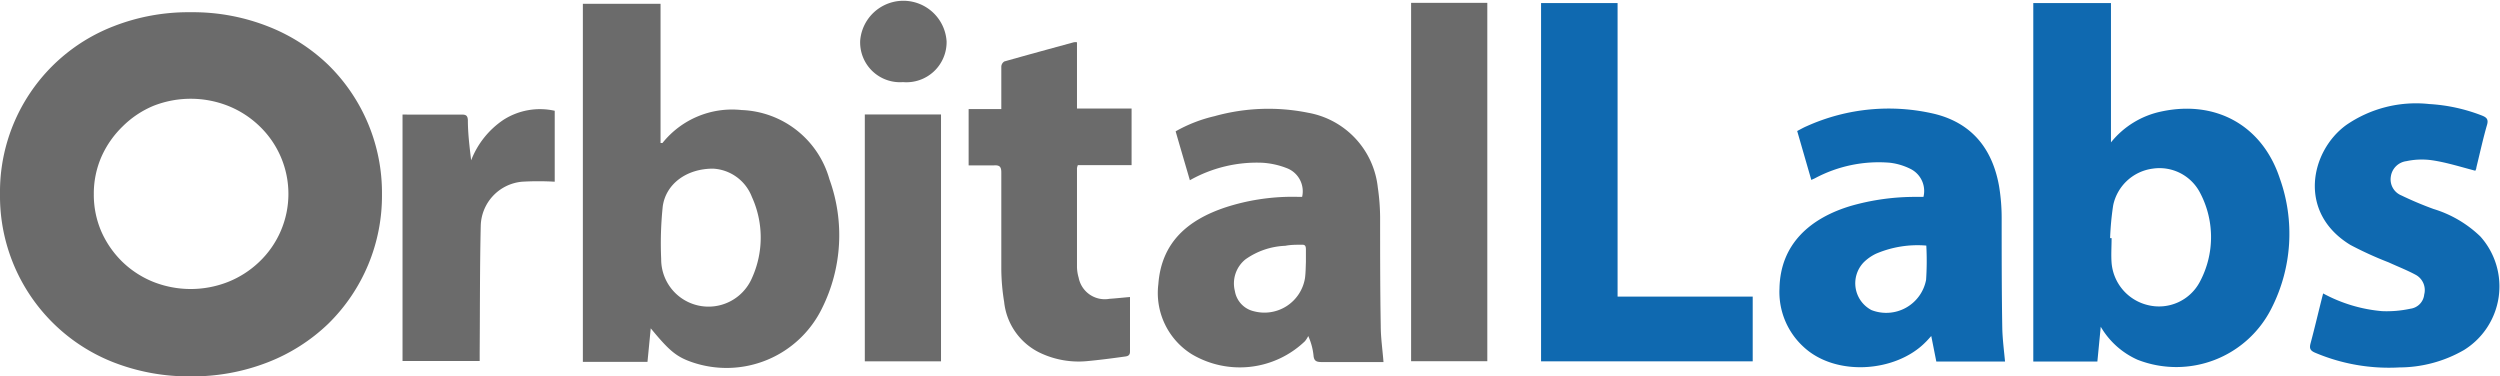 <svg xmlns="http://www.w3.org/2000/svg" viewBox="0 0 237.19 35.71"><defs><style>.cls-1{fill:#0f69b0;}.cls-2{fill:#6b6b6b;}</style></defs><g id="Layer_2" data-name="Layer 2"><g id="Layer_1-2" data-name="Layer 1"><path class="cls-1" d="M199.31,31l-.32,3.3h-6.08V.29h7.37V13.51a8.31,8.31,0,0,1,4.82-2.94c5.16-1.09,9.55,1.35,11.2,6.36a15.59,15.59,0,0,1-.78,12.3,10.1,10.1,0,0,1-12.72,4.9A7.65,7.65,0,0,1,199.31,31Zm.89-8.41h.14c0,.79-.06,1.58,0,2.36a4.5,4.5,0,0,0,3.46,4,4.38,4.38,0,0,0,4.9-2.19,9,9,0,0,0,0-8.53A4.33,4.33,0,0,0,204.24,16a4.42,4.42,0,0,0-3.75,3.48A26.79,26.79,0,0,0,200.2,22.57Z"/><path class="cls-2" d="M55.3.36h7.37V13.57c.11,0,.16,0,.18,0a8.46,8.46,0,0,1,7.51-3.13A9,9,0,0,1,78.69,17,15.55,15.55,0,0,1,78,29.23a10.08,10.08,0,0,1-12.35,5.13c-1.5-.52-2.17-1.1-3.91-3.21l-.31,3.18H55.3ZM67.65,16c-2.53,0-4.47,1.46-4.77,3.57a33.48,33.48,0,0,0-.15,5,4.49,4.49,0,0,0,8.6,1.84,9.3,9.3,0,0,0,0-7.74A4.18,4.18,0,0,0,67.65,16Z"/><path class="cls-2" d="M123.54,18.68A2.35,2.35,0,0,0,122.2,16a7.6,7.6,0,0,0-2.45-.56,12.94,12.94,0,0,0-6.86,1.66c-.45-1.55-.9-3.07-1.35-4.64a13.8,13.8,0,0,1,3.7-1.44,19,19,0,0,1,8.88-.32,8.07,8.07,0,0,1,6.6,7.08,20.5,20.5,0,0,1,.22,2.83c0,3.44,0,6.87.06,10.31,0,1.12.17,2.25.26,3.43h-3.49c-.79,0-1.58,0-2.37,0-.49,0-.74-.09-.78-.64a5.94,5.94,0,0,0-.5-1.83,2.37,2.37,0,0,1-.32.5,8.93,8.93,0,0,1-10.74,1.22,6.85,6.85,0,0,1-3.16-6.65c.3-4,2.84-6.1,6.38-7.28a20.55,20.55,0,0,1,6.32-1Zm.36,6.16h0c0-.39,0-.77,0-1.16s-.1-.48-.45-.46c-.5,0-1,0-1.51.1a7,7,0,0,0-3.78,1.29,2.93,2.93,0,0,0-1,3,2.36,2.36,0,0,0,1.8,1.92,3.9,3.9,0,0,0,4.85-3.13C123.88,25.89,123.88,25.36,123.9,24.84Z"/><path class="cls-1" d="M190.23,34.3h-6.52l-.48-2.42c-.23.25-.38.43-.55.59-2.81,2.86-8.57,3.3-11.62.39a7.05,7.05,0,0,1-2.23-5.49c.08-4.28,3-6.71,6.79-7.84a22.12,22.12,0,0,1,6.16-.85h.71a2.34,2.34,0,0,0-1.18-2.63,5.93,5.93,0,0,0-2-.61,12.83,12.83,0,0,0-7.13,1.48l-.33.15-1.34-4.64c.31-.16.6-.33.91-.46a18.94,18.94,0,0,1,12.14-1.16c3.54.88,5.47,3.32,6.1,6.83a18.64,18.64,0,0,1,.25,3.08c0,3.49,0,7,.06,10.49C190,32.23,190.13,33.25,190.23,34.3Zm-7.47-11a10,10,0,0,0-4.77.77,4.26,4.26,0,0,0-1.18.83,2.87,2.87,0,0,0,.75,4.52,3.85,3.85,0,0,0,5.18-2.87A27,27,0,0,0,182.76,23.29Z"/><path class="cls-1" d="M153.47,28.14h12.82v6.14H146.21V.29h7.26Z"/><path class="cls-1" d="M220.41,27.84A14.27,14.27,0,0,0,226,29.52a10.61,10.61,0,0,0,2.69-.23A1.51,1.51,0,0,0,230,27.94a1.65,1.65,0,0,0-.76-1.84c-.84-.46-1.75-.81-2.62-1.21A33.88,33.88,0,0,1,223,23.24c-5.07-3.08-3.78-8.92-.41-11.37a11.66,11.66,0,0,1,7.88-2,16.35,16.35,0,0,1,5,1.09c.46.18.65.37.48.92-.38,1.32-.67,2.66-1,4,0,.15-.1.3-.1.32-1.41-.37-2.76-.8-4.14-1a6.94,6.94,0,0,0-2.4.09,1.71,1.71,0,0,0-1.48,1.48,1.64,1.64,0,0,0,1,1.77,33,33,0,0,0,3.06,1.29,11,11,0,0,1,4.44,2.61,7.1,7.1,0,0,1-1.56,10.77,12.35,12.35,0,0,1-6.13,1.65,17.91,17.91,0,0,1-8-1.4c-.44-.19-.55-.39-.43-.86C219.64,31,220,29.43,220.41,27.84Z"/><path class="cls-2" d="M107.21,28.18c0,1.75,0,3.47,0,5.18,0,.39-.25.44-.5.47-1.22.17-2.44.33-3.66.44a8.51,8.51,0,0,1-4.19-.71,6.05,6.05,0,0,1-3.59-4.91A20,20,0,0,1,95,25.46c0-3,0-6.07,0-9.1,0-.55-.17-.7-.69-.67-.79,0-1.58,0-2.41,0V10.35H95V8.62c0-.77,0-1.54,0-2.3a.61.61,0,0,1,.29-.49c2.19-.62,4.39-1.22,6.59-1.82a1.06,1.06,0,0,1,.3,0v6.29h5.18v5.37h-5.1a1.41,1.41,0,0,0-.08.28c0,3.14,0,6.27,0,9.4a3.94,3.94,0,0,0,.16,1,2.52,2.52,0,0,0,2.92,2C105.88,28.31,106.48,28.24,107.21,28.18Z"/><path class="cls-2" d="M133.88.27h7.23v34h-7.23Z"/><path class="cls-2" d="M52.63,17.24a26.64,26.64,0,0,0-3.1,0,4.31,4.31,0,0,0-3.92,4.24c-.09,4-.07,8-.1,11.94v.83H38.19V10.87a3.55,3.55,0,0,1,.41,0c1.74,0,3.48,0,5.22,0,.41,0,.55.12.57.54,0,1.26.16,2.52.31,3.8a8.17,8.17,0,0,1,3.08-3.85,6.43,6.43,0,0,1,4.85-.85Z"/><path class="cls-2" d="M82.05,10.86h7.23V34.28H82.05Z"/><path class="cls-2" d="M85.67,7.79a3.78,3.78,0,0,1-4.06-3.93,4.11,4.11,0,0,1,8.2.08A3.81,3.81,0,0,1,85.67,7.79Z"/><path class="cls-2" d="M0,18.43A16.85,16.85,0,0,1,10.78,2.49,19.5,19.5,0,0,1,18.1,1.16a19.49,19.49,0,0,1,7.29,1.33,17.35,17.35,0,0,1,5.75,3.66,17,17,0,0,1,5.1,12.28,17,17,0,0,1-5.1,12.29,17.35,17.35,0,0,1-5.75,3.66,19.69,19.69,0,0,1-7.29,1.33,19.7,19.7,0,0,1-7.32-1.33A16.94,16.94,0,0,1,0,18.43Zm8.9,0A8.76,8.76,0,0,0,9.63,22a9.21,9.21,0,0,0,2,2.86,9.11,9.11,0,0,0,2.93,1.89,9.66,9.66,0,0,0,7.07,0,9.2,9.2,0,0,0,2.95-1.89,8.9,8.9,0,0,0,0-12.93,9.2,9.2,0,0,0-2.95-1.89,9.66,9.66,0,0,0-7.07,0A9.11,9.11,0,0,0,11.63,12a9.21,9.21,0,0,0-2,2.86A8.74,8.74,0,0,0,8.9,18.43Z"/></g></g></svg>